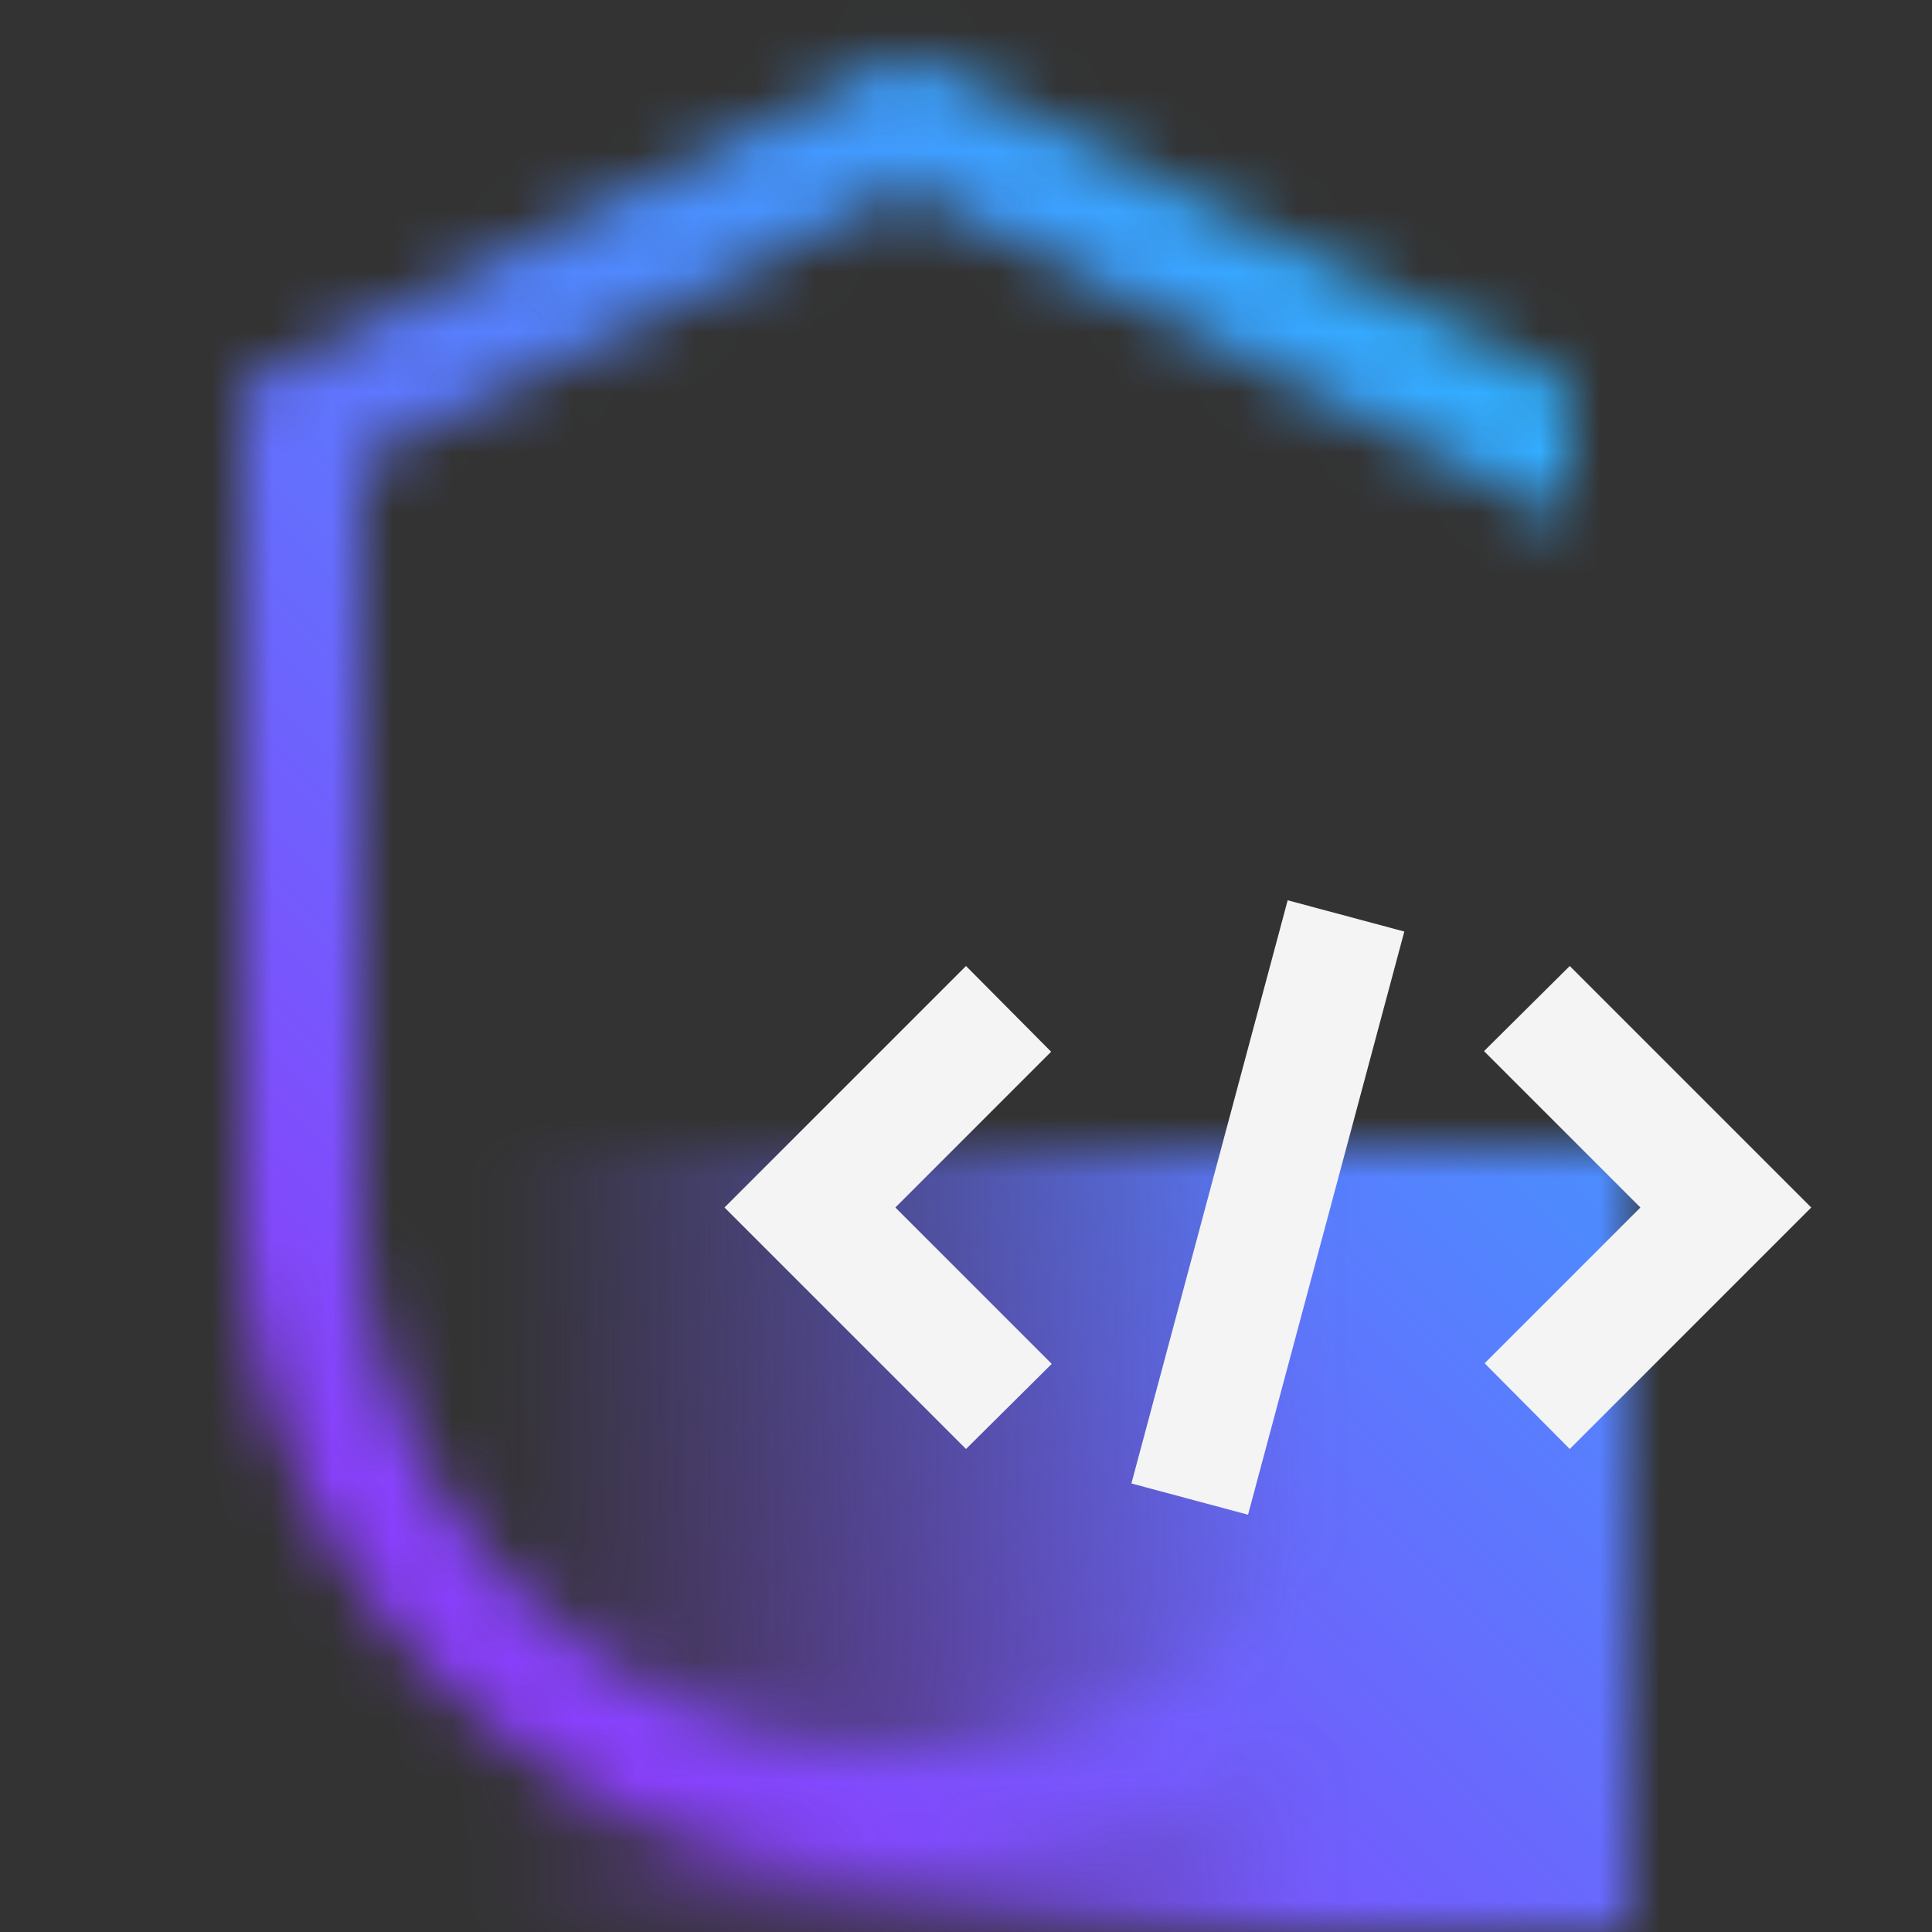 <svg xmlns="http://www.w3.org/2000/svg" xmlns:xlink="http://www.w3.org/1999/xlink" viewBox="0 0 32 32">
  <rect x="0" y="0" width="32" height="32" fill="#333333" stroke="none"/>
  <defs>
    <linearGradient id="b232730f-4408-41e6-aea1-d82ab9e7af3f" x1="6" y1="25.5" x2="27" y2="25.5" gradientUnits="userSpaceOnUse">
      <stop offset="0.1" stop-opacity="0"/>
      <stop offset="0.75"/>
    </linearGradient>
    <mask id="bcbd27f4-fb4f-48af-98fd-579ef3ea566e" x="0" y="0" width="32" height="32" maskUnits="userSpaceOnUse">
      <g>
        <path d="M15,29a9.011,9.011,0,0,1-9-9V7.618l9-4.5,11,5.5V6.382L15,.882,4,6.382V20a11,11,0,0,0,22,0H24A9.011,9.011,0,0,1,15,29Z" fill="#fff"/>
        <rect x="6" y="19" width="21" height="13" fill="url(#b232730f-4408-41e6-aea1-d82ab9e7af3f)"/>
      </g>
    </mask>
    <linearGradient id="be270acf-2f63-43e5-b277-422b033d5a03" y1="32" x2="32" gradientUnits="userSpaceOnUse">
      <stop offset="0.2" stop-color="#8a3ffc"/>
      <stop offset="0.8" stop-color="#30b0ff"/>
    </linearGradient>
  </defs>
  <g id="a242a293-eee8-4be9-a0f4-8f5320a6674a" data-name="Layer 2">
    <g id="b2d98cd5-fe40-4b61-9ce0-117be07fa85c" data-name="Dark theme icons">
      <g>
        <g mask="url(#bcbd27f4-fb4f-48af-98fd-579ef3ea566e)">
          <rect width="32" height="32" fill="url(#be270acf-2f63-43e5-b277-422b033d5a03)"/>
        </g>
        <g>
          <polygon points="27.17 20 24.59 22.58 26 24 30 20 26 16 24.58 17.41 27.17 20" fill="#f4f4f4"/>
          <polygon points="14.83 20 17.41 17.42 16 16 12 20 16 24 17.42 22.59 14.83 20" fill="#f4f4f4"/>
          <rect x="16" y="19" width="10" height="2" transform="translate(-3.754 35.108) rotate(-75)" fill="#f4f4f4"/>
        </g>
      </g>
    </g>
  </g>
</svg>
